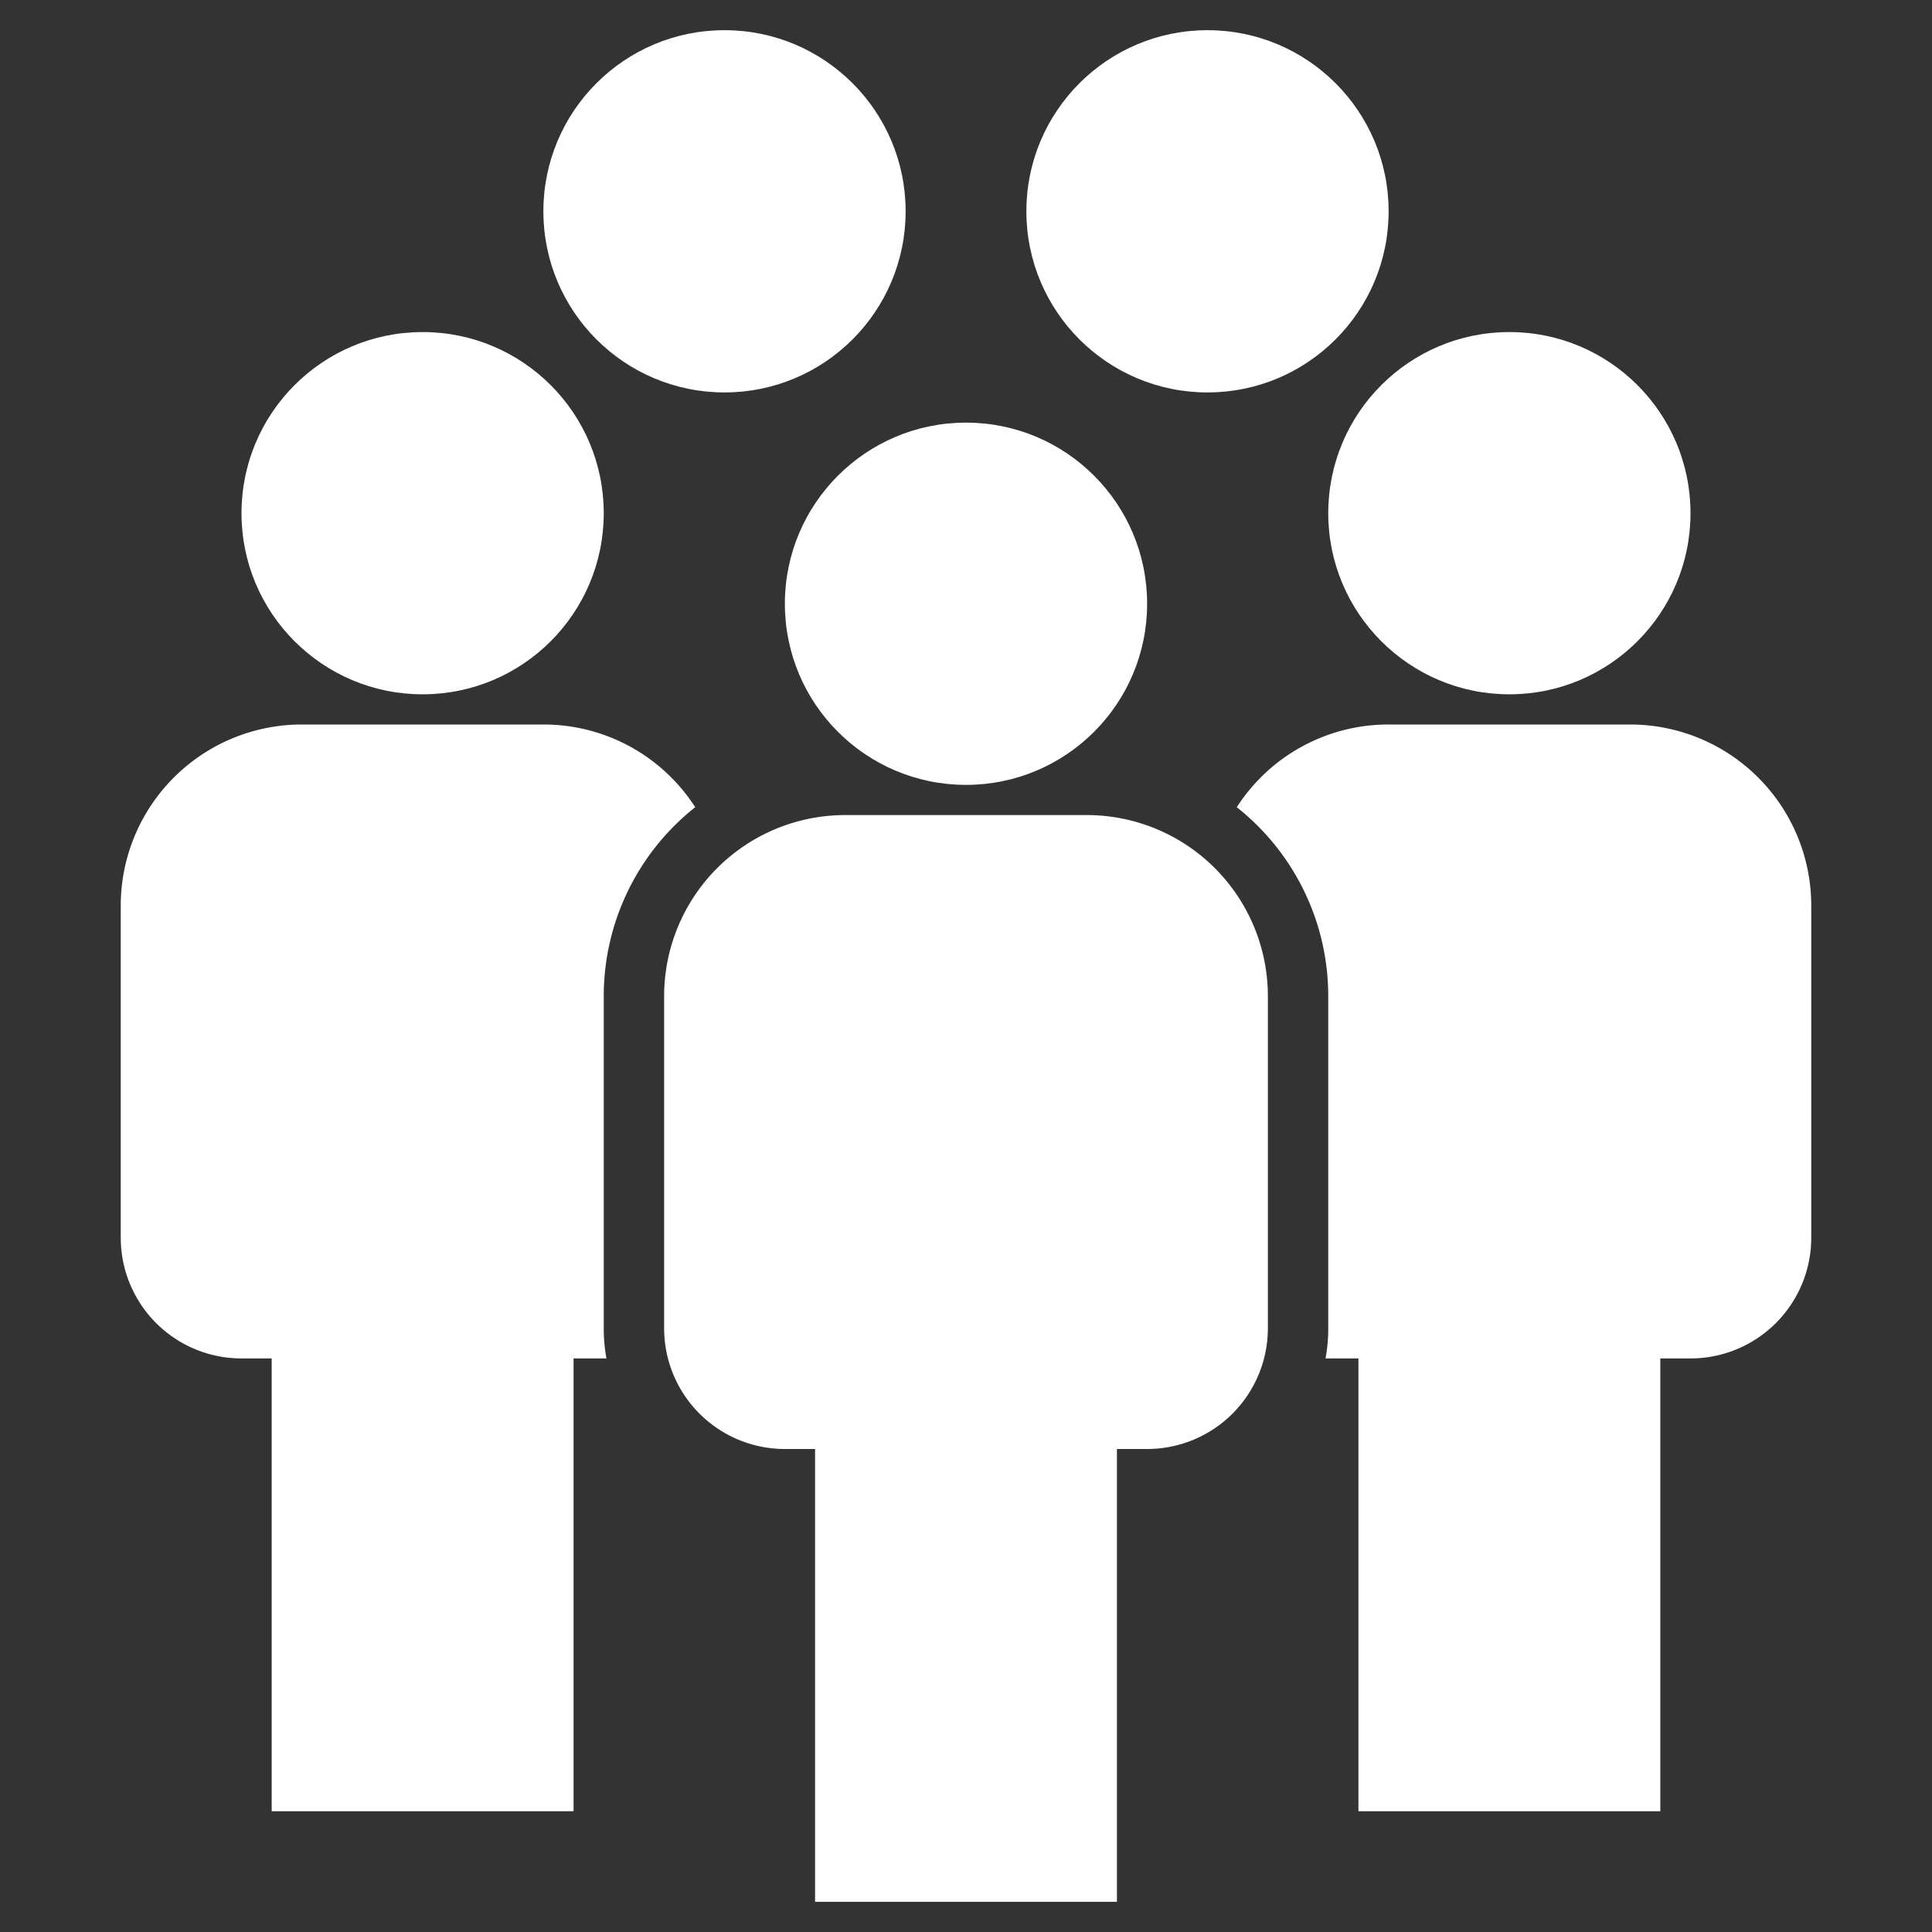 <?xml version="1.0" encoding="UTF-8" standalone="no"?>
<svg
   id="Layer_1"
   height="512"
   viewBox="0 0 64 64"
   width="512"
   data-name="Layer 1"
   version="1.1"
   sodipodi:docname="icons_collectivism.svg"
   inkscape:version="1.4 (86a8ad7, 2024-10-11)"
   xmlns:inkscape="http://www.inkscape.org/namespaces/inkscape"
   xmlns:sodipodi="http://sodipodi.sourceforge.net/DTD/sodipodi-0.dtd"
   xmlns="http://www.w3.org/2000/svg"
   xmlns:svg="http://www.w3.org/2000/svg">
  <rect x="0" y="0" width="64" height="64" fill="#333333" stroke="none"/>
  <defs
     id="defs5" />
  <sodipodi:namedview
     id="namedview5"
     pagecolor="#ffffff"
     bordercolor="#000000"
     borderopacity="0.25"
     inkscape:showpageshadow="2"
     inkscape:pageopacity="0.0"
     inkscape:pagecheckerboard="0"
     inkscape:deskcolor="#d1d1d1"
     inkscape:zoom="3.5449219"
     inkscape:cx="256"
     inkscape:cy="256"
     inkscape:window-width="3840"
     inkscape:window-height="2054"
     inkscape:window-x="3825"
     inkscape:window-y="-15"
     inkscape:window-maximized="1"
     inkscape:current-layer="Layer_1" />
  <g
     id="g5">
    <path
       d="m37 48h1a4 4 0 0 0 4-4v-11a6 6 0 0 0 -6-6h-8a6 6 0 0 0 -6 6v11a4 4 0 0 0 4 4h1v15h10z"
       id="path1"
       style="fill:#ffffff" />
    <circle
       cx="32"
       cy="20"
       r="6"
       id="circle1"
       style="fill:#ffffff" />
    <path
       d="m60 30v11a4 4 0 0 1 -4 4h-1v15h-10v-15h-1.09a5.47 5.47 0 0 0 .09-1v-11a7.977 7.977 0 0 0 -3.03-6.26 5.969 5.969 0 0 1 5.03-2.74h8a6 6 0 0 1 6 6z"
       id="path2"
       style="fill:#ffffff" />
    <circle
       cx="50"
       cy="17"
       r="6"
       id="circle2"
       style="fill:#ffffff" />
    <path
       d="m20 33v11a5.47 5.47 0 0 0 .09 1h-1.09v15h-10v-15h-1a4 4 0 0 1 -4-4v-11a6 6 0 0 1 6-6h8a5.969 5.969 0 0 1 5.03 2.74 7.977 7.977 0 0 0 -3.03 6.26z"
       id="path3"
       style="fill:#ffffff" />
    <circle
       cx="14"
       cy="17"
       r="6"
       id="circle3"
       style="fill:#ffffff" />
    <circle
       cx="24"
       cy="7"
       r="6"
       id="circle4"
       style="fill:#ffffff" />
    <circle
       cx="40"
       cy="7"
       r="6"
       id="circle5"
       style="fill:#ffffff" />
  </g>
</svg>
